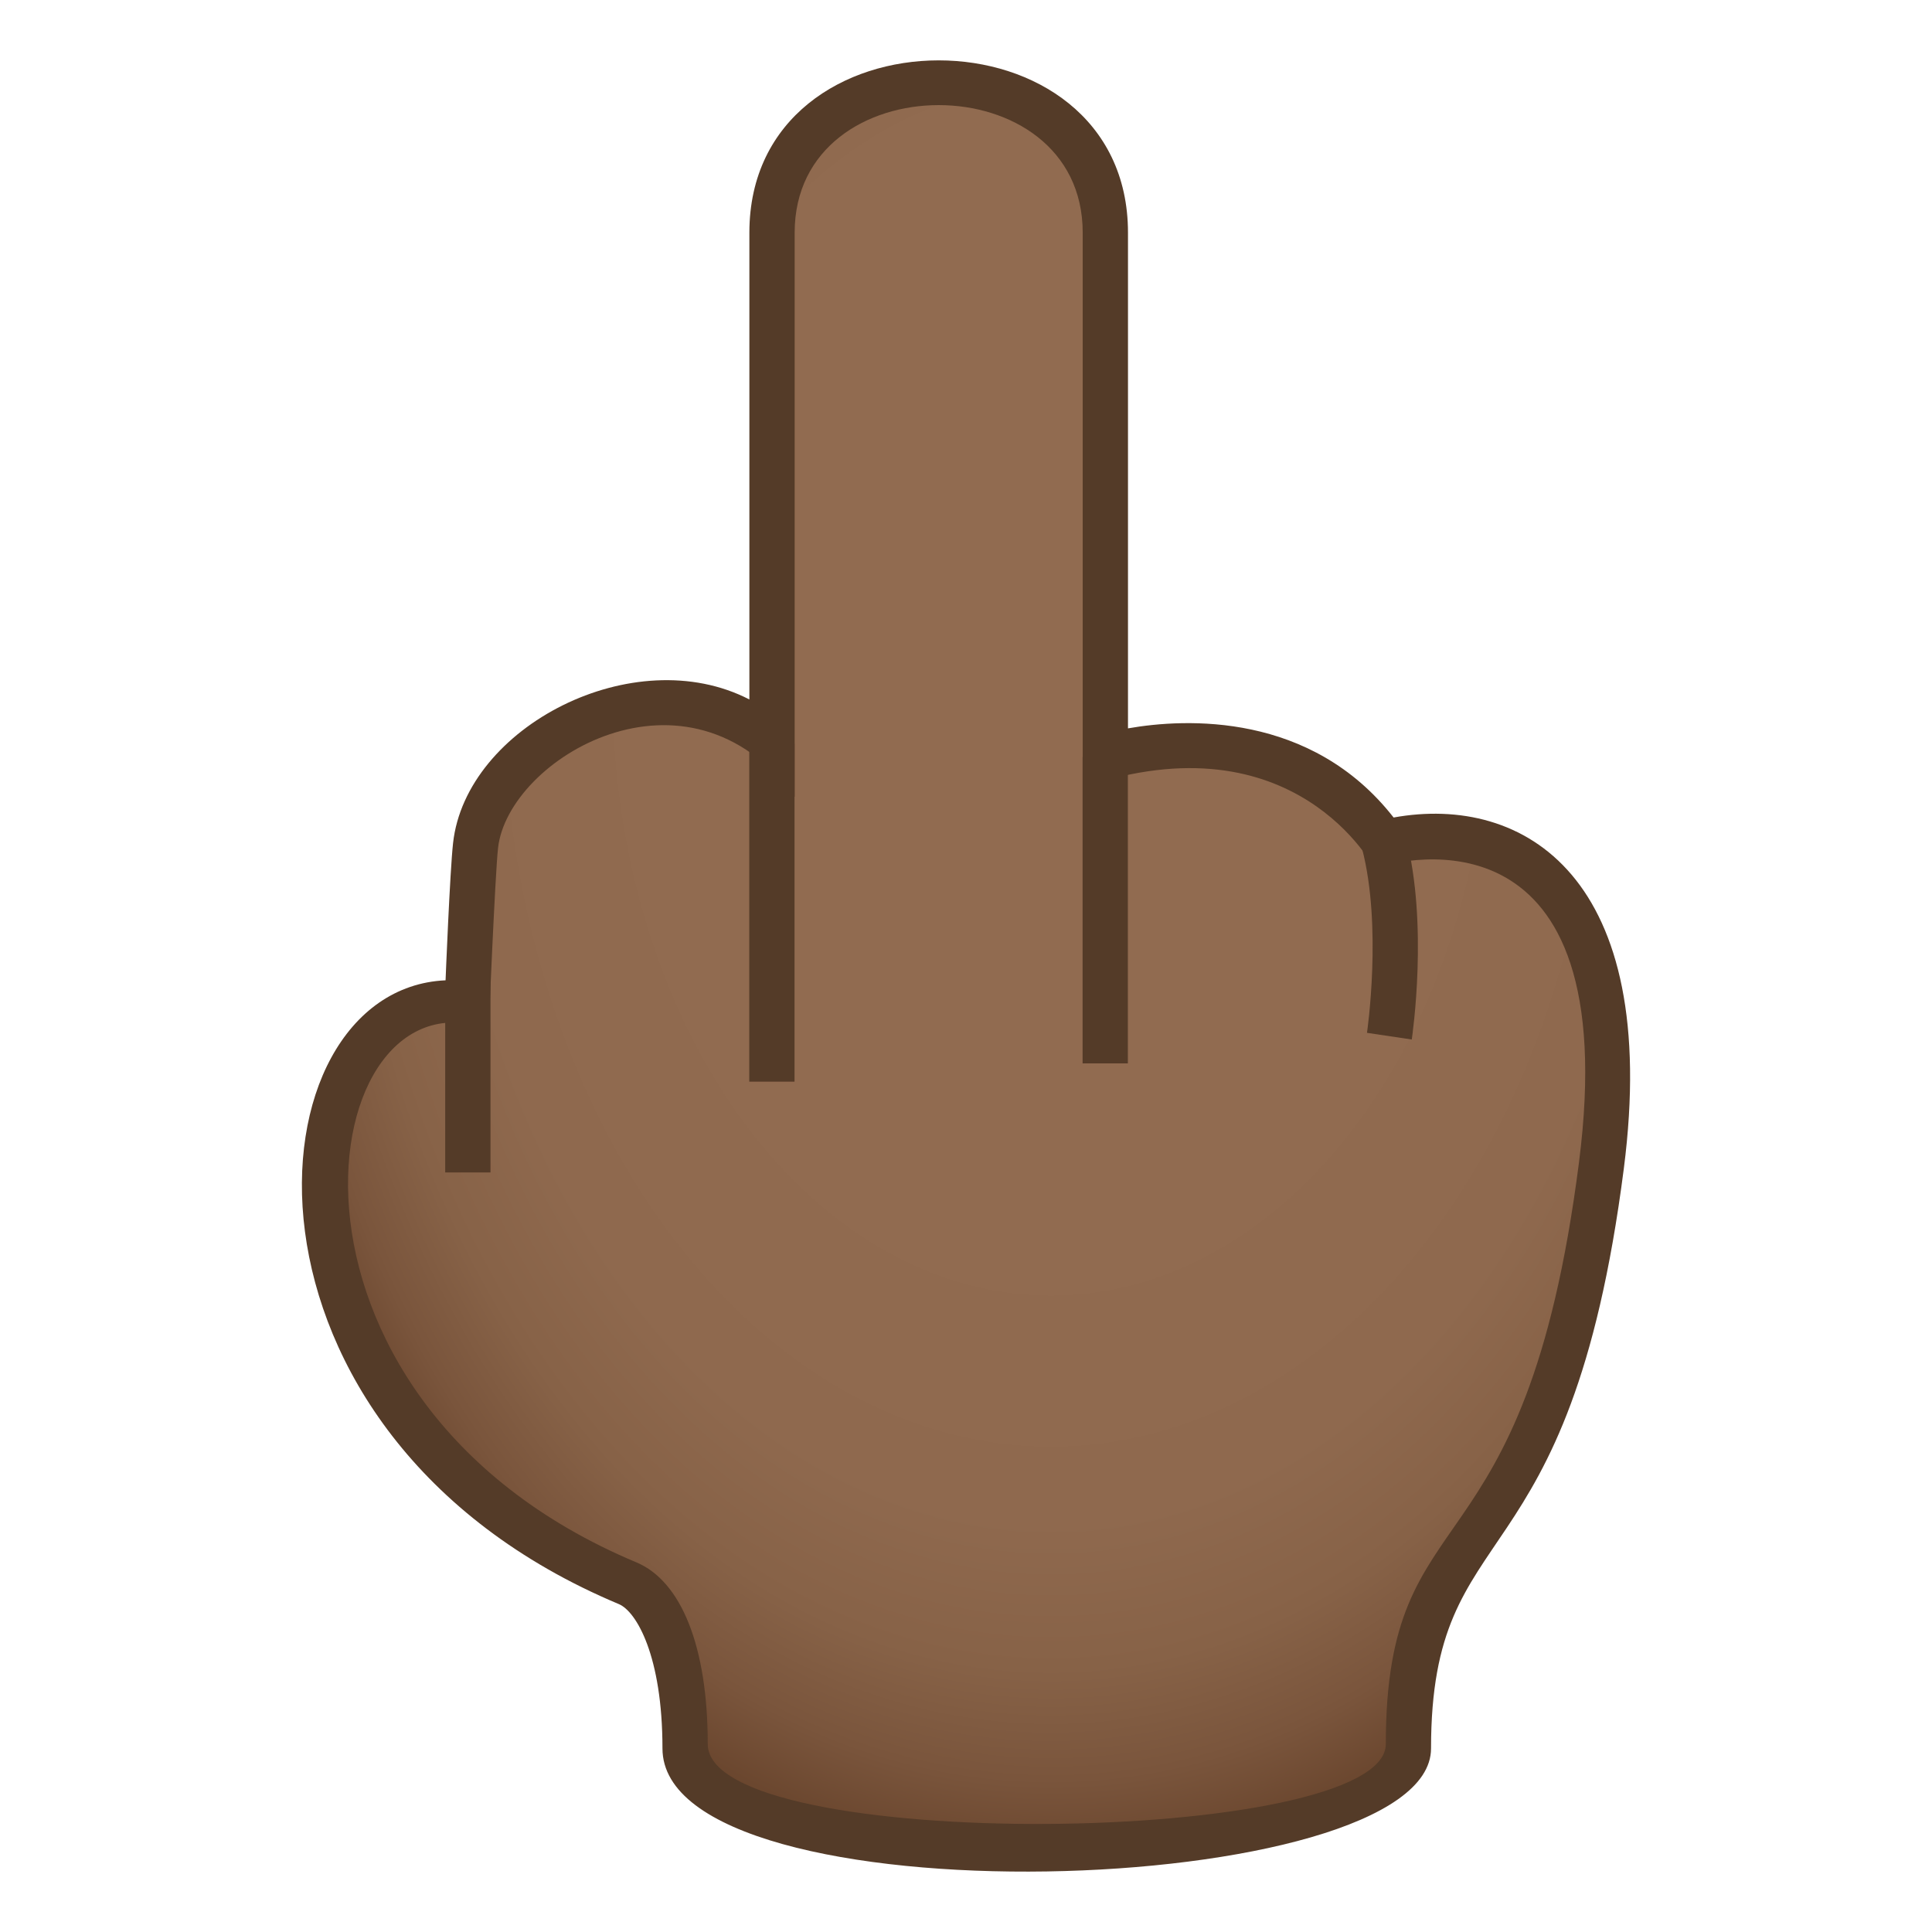 <?xml version="1.0" encoding="utf-8"?>
<!-- Generator: Adobe Illustrator 15.0.0, SVG Export Plug-In . SVG Version: 6.00 Build 0)  -->
<!DOCTYPE svg PUBLIC "-//W3C//DTD SVG 1.1//EN" "http://www.w3.org/Graphics/SVG/1.1/DTD/svg11.dtd">
<svg version="1.1" id="Layer_1" xmlns:x="http://ns.adobe.com/Extensibility/1.0/" xmlns:i="http://ns.adobe.com/AdobeIllustrator/10.0/" xmlns:graph="http://ns.adobe.com/Graphs/1.0/"
	 xmlns="http://www.w3.org/2000/svg" xmlns:xlink="http://www.w3.org/1999/xlink" xmlns:a="http://ns.adobe.com/AdobeSVGViewerExtensions/3.0/"
	 x="0px" y="0px" width="64px" height="64px" viewBox="0 0 64 64" enable-background="new 0 0 64 64" xml:space="preserve">
<radialGradient id="SVGID_1_" cx="90.233" cy="20.401" r="26.191" gradientTransform="matrix(1.081 0 0 1.492 -62.727 -7.571)" gradientUnits="userSpaceOnUse">
	<stop  offset="0.449" style="stop-color:#916B50"/>
	<stop  offset="0.705" style="stop-color:#8F694E"/>
	<stop  offset="0.829" style="stop-color:#876247"/>
	<stop  offset="0.923" style="stop-color:#7A553C"/>
	<stop  offset="1" style="stop-color:#69452D"/>
	<a:midPointStop  offset="0.449" style="stop-color:#916B50"/>
	<a:midPointStop  offset="0.833" style="stop-color:#916B50"/>
	<a:midPointStop  offset="1" style="stop-color:#69452D"/>
</radialGradient>
<path fill="url(#SVGID_1_)" d="M45.847,27.923c-3.268-4.713-9.234-2.85-9.234-2.85s0-11.26,0-17.359c0-6.605-11.042-6.605-11.042,0
	c0,5.723,0,16.918,0,16.918c-3.186-3.092-9.406-0.369-9.82,3.389c-0.135,1.215-0.223,4.137-0.275,5.238c0,0,0,0-0.002,0
	c-6.396-0.82-7.744,13.719,5.314,19.193c0.971,0.406,1.904,2.197,1.904,5.475c0,4.588,23.962,4.24,23.962,0
	c0-8.35,4.578-5.162,6.393-19.313C54.255,29.191,49.843,26.939,45.847,27.923z"/>
<path fill="#543B28" d="M21.945,57.919c0-3.064-0.865-4.539-1.445-4.781c-13.461-5.645-12.352-20.367-5.74-20.664
	c0,0,0.143-3.598,0.248-4.543c0.424-3.863,6-6.732,9.816-4.76V7.708c0-7.611,12.542-7.611,12.542,0v16.42
	c1.912-0.336,6.068-0.541,8.799,2.953c4.318-0.781,8.867,1.965,7.627,11.623c-1.797,14.01-6.387,11.291-6.387,19.215
	C47.405,62.954,21.945,63.751,21.945,57.919z M21.08,51.755c1.48,0.619,2.365,2.775,2.365,6.018c0,3.664,22.462,3.395,22.462,0
	c0-8.498,4.605-5.275,6.398-19.26c1.523-11.876-5.797-10.093-6.779-9.746c0,0-2.617-5.066-9.66-2.686V7.708
	c0-5.635-9.542-5.635-9.542,0v18.689c-3.539-4.828-9.498-1.277-9.826,1.697c-0.098,0.893-0.311,6.003-0.311,6.003
	C10.333,31.908,8.082,46.306,21.08,51.755z"/>
<path fill="#543B28" d="M46.767,34.435l-1.484-0.221c0.006-0.035,0.51-3.521-0.162-6.101l1.451-0.379
	C47.321,30.615,46.788,34.28,46.767,34.435z"/>
<rect x="35.862" y="25.074" fill="#543B28" width="1.5" height="10.152"/>
<rect x="24.82" y="24.632" fill="#543B28" width="1.5" height="11.199"/>
<rect x="14.748" y="32.529" fill="#543B28" width="1.5" height="6.31"/>
</svg>
